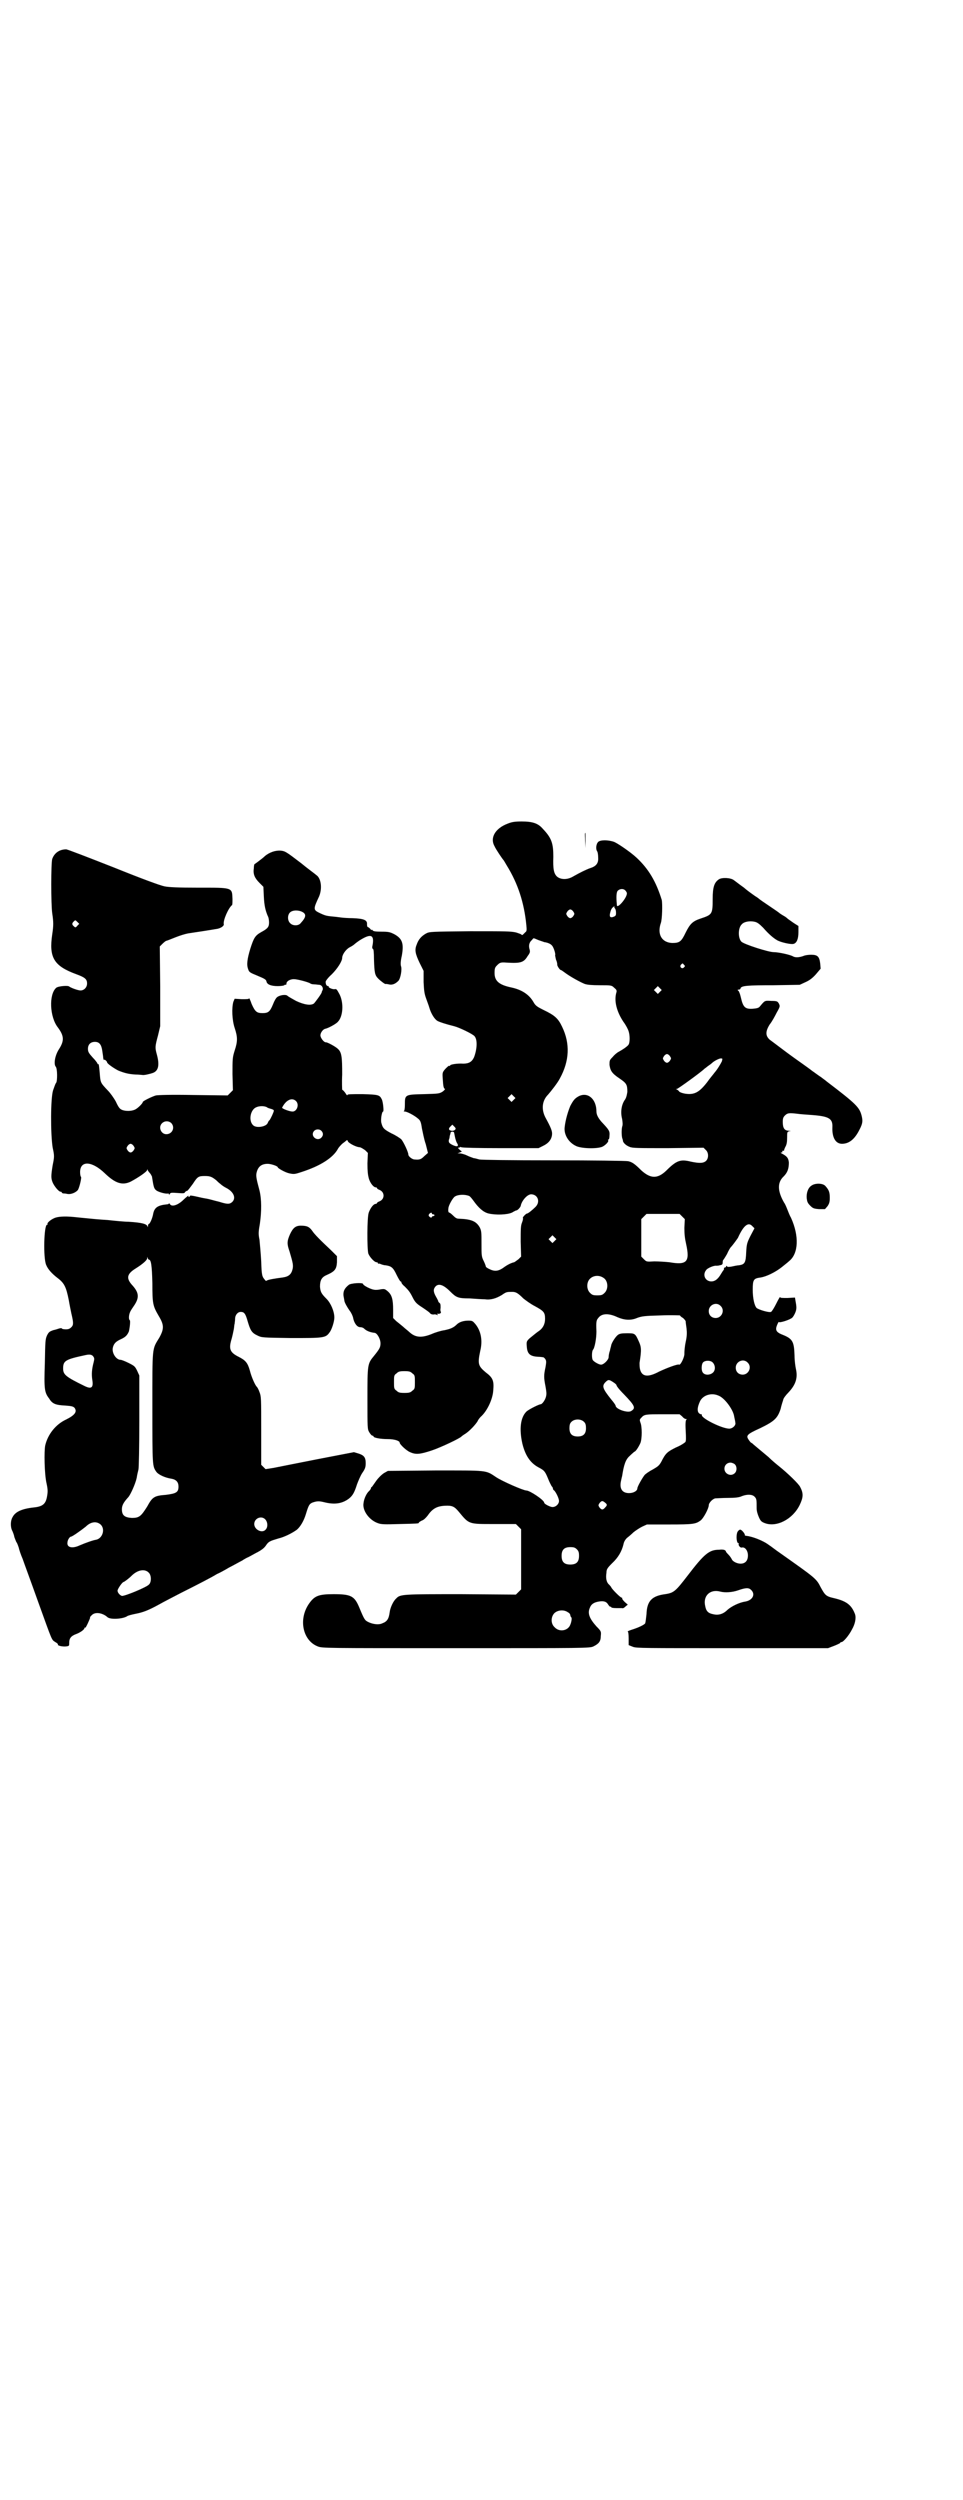 <?xml version="1.0" standalone="no"?>
<!DOCTYPE svg PUBLIC "-//W3C//DTD SVG 20010904//EN"
 "http://www.w3.org/TR/2001/REC-SVG-20010904/DTD/svg10.dtd">
<svg version="1.0" xmlns="http://www.w3.org/2000/svg"
 width="1106pt" height="2870pt" viewBox="0 0 1106 2870"
 preserveAspectRatio="xMidYMid meet">
<g transform="translate(0,2870) scale(0.5,-0.5)"
fill="#000000" stroke="none">
<path d="M1166 3849 c-29 -11 -41 -33 -30 -52 3 -7 18 -29 20 -31 1 -1 4 -6 8
-13 26 -42 40 -86 45 -137 1 -11 1 -14 -2 -16 -2 -2 -4 -4 -6 -6 -2 -1 -3 -1
-3 0 0 1 -6 3 -12 5 -12 3 -24 3 -106 3 -91 -1 -93 -1 -101 -5 -11 -6 -18 -14
-22 -26 -5 -12 -3 -21 7 -42 l9 -18 0 -26 c1 -21 2 -27 6 -38 2 -6 6 -16 7
-20 4 -14 12 -27 19 -31 6 -3 18 -7 38 -12 12 -3 43 -18 47 -23 7 -8 6 -29 -1
-48 -5 -11 -12 -15 -25 -15 -14 1 -30 -2 -30 -4 0 -1 -1 -2 -2 -1 -1 1 -5 -3
-9 -7 -7 -8 -7 -9 -6 -23 1 -17 2 -22 5 -23 1 0 -1 -3 -5 -6 -8 -5 -9 -5 -43
-6 -44 -1 -44 -1 -44 -24 0 -9 -1 -14 -2 -15 -2 0 -1 -1 2 -1 5 0 22 -9 30
-16 5 -4 7 -7 9 -22 2 -9 5 -26 9 -37 l5 -20 -8 -7 c-8 -8 -11 -9 -23 -8 -5 0
-14 7 -14 11 0 6 -11 29 -16 35 -3 3 -14 10 -23 14 -17 9 -20 12 -23 24 -2 7
1 26 4 26 2 0 0 22 -3 28 -5 10 -7 11 -44 12 -28 0 -35 0 -35 -2 0 -2 -2 0 -5
5 -3 4 -6 7 -7 7 0 0 -1 16 0 35 0 40 -1 51 -10 59 -5 5 -25 16 -28 15 -4 0
-12 10 -12 16 0 6 6 14 11 15 6 1 25 11 29 16 12 12 14 43 4 63 -6 11 -7 13
-11 12 -5 -1 -16 4 -14 6 1 0 0 1 -1 1 -4 0 -6 4 -6 10 0 2 6 10 14 17 13 13
24 30 24 38 0 7 8 19 17 24 6 3 10 6 11 7 1 1 6 5 12 9 27 17 35 13 29 -15 0
-2 0 -4 2 -5 1 0 2 -8 2 -23 1 -32 2 -37 10 -45 6 -6 17 -14 17 -12 0 0 3 0 7
-1 8 -2 15 1 22 8 5 5 9 27 6 34 -1 4 -1 11 2 24 5 28 1 39 -17 49 -10 5 -13
6 -30 6 -14 0 -19 1 -20 3 -1 2 -2 2 -2 1 0 -1 -2 0 -4 3 -2 2 -5 4 -6 4 0 0
-1 2 -1 6 1 10 -8 13 -33 14 -11 0 -21 1 -22 1 -1 0 -8 1 -16 2 -21 2 -23 2
-36 8 -17 8 -17 9 -3 39 7 17 5 38 -4 47 -5 4 -6 5 -18 14 -4 3 -13 10 -19 15
-34 26 -37 28 -47 29 -13 1 -26 -4 -36 -12 -4 -4 -12 -10 -16 -13 -5 -4 -9 -6
-9 -7 0 0 -1 -4 -1 -9 -2 -13 2 -22 13 -33 l9 -9 1 -22 c1 -22 4 -33 9 -45 2
-3 3 -10 3 -15 0 -10 -3 -14 -18 -22 -14 -8 -17 -13 -25 -38 -7 -23 -9 -37 -5
-47 2 -7 4 -8 21 -15 17 -7 20 -9 21 -13 1 -7 10 -11 26 -11 7 0 14 1 15 2 1
1 2 2 3 1 1 -1 2 1 2 3 0 5 8 10 17 10 8 0 34 -7 38 -10 1 -1 5 -2 9 -2 4 0 9
-1 11 -1 6 0 10 -7 8 -12 -1 -2 -2 -4 -2 -5 0 -3 -15 -23 -18 -26 -7 -5 -22
-3 -41 6 -9 5 -18 10 -20 12 -3 3 -16 2 -23 -3 -3 -2 -7 -9 -10 -17 -7 -17
-11 -20 -24 -20 -13 0 -17 3 -25 21 -3 9 -6 15 -6 13 0 -2 -4 -2 -17 -2 l-16
1 -3 -7 c-4 -14 -3 -42 3 -60 7 -21 7 -31 0 -52 -5 -16 -5 -19 -5 -54 l1 -37
-6 -6 -6 -6 -78 1 c-54 1 -81 0 -87 -1 -10 -3 -30 -13 -30 -15 0 -3 -11 -14
-17 -17 -7 -4 -22 -5 -31 -1 -5 2 -8 6 -14 19 -5 9 -13 20 -18 25 -18 19 -17
18 -19 41 -1 12 -2 21 -3 20 -1 -1 -2 0 -2 1 0 1 -5 8 -11 14 -9 10 -11 13
-11 20 0 10 6 16 16 16 10 0 15 -6 17 -21 1 -7 2 -13 2 -15 0 -2 1 -4 1 -5 0
-1 1 -1 1 0 2 1 7 -4 7 -6 0 -3 16 -14 26 -19 15 -6 24 -8 39 -9 8 0 15 -1 16
-1 3 -1 17 2 25 5 12 5 15 18 8 43 -4 15 -4 17 3 43 l5 21 0 91 -1 92 6 6 c4
4 8 7 9 7 1 0 11 4 21 8 10 4 23 8 29 9 6 1 20 3 33 5 12 2 26 4 31 5 10 1 19
7 18 11 -2 9 11 38 19 44 1 1 1 7 1 14 -1 27 1 26 -79 26 -46 0 -67 1 -77 3
-10 2 -51 17 -118 44 -56 22 -105 41 -108 41 -15 0 -27 -8 -32 -22 -3 -9 -3
-105 0 -125 3 -20 3 -28 0 -48 -8 -54 4 -73 56 -92 19 -7 24 -11 24 -21 0 -9
-7 -16 -15 -16 -6 0 -22 6 -26 9 -2 3 -26 1 -30 -3 -17 -15 -15 -67 4 -91 14
-19 15 -30 3 -49 -10 -15 -13 -35 -8 -41 4 -4 4 -33 1 -37 -2 -2 -4 -9 -7 -17
-6 -18 -6 -101 -1 -132 4 -18 4 -21 0 -40 -4 -25 -4 -30 0 -40 4 -9 14 -21 18
-21 2 0 3 -1 3 -2 0 -1 1 -1 3 -2 1 0 5 0 9 -1 9 -2 20 3 25 9 4 7 9 30 7 30
-1 1 -2 5 -2 11 0 27 27 26 57 -3 24 -23 40 -28 59 -19 17 9 38 23 38 27 0 2
1 2 1 0 1 -2 3 -5 5 -7 2 -2 4 -6 5 -8 4 -26 5 -28 10 -32 5 -4 23 -9 28 -7 0
0 1 -1 1 -2 0 -2 1 -1 2 1 2 3 4 3 18 2 13 -1 16 -1 17 2 1 1 3 3 5 3 2 1 7 8
13 16 11 17 13 18 28 18 12 0 16 -2 26 -10 2 -2 6 -6 9 -8 3 -3 9 -7 13 -9 18
-9 24 -24 14 -33 -6 -5 -11 -5 -30 1 -9 2 -22 6 -28 7 -7 1 -16 3 -20 4 -13 3
-19 4 -19 2 0 -1 -1 -2 -2 -2 -1 0 -2 1 -1 3 2 2 -6 -4 -11 -9 -13 -13 -28
-18 -32 -10 -1 1 -2 2 -2 1 0 -1 -2 -2 -4 -2 -21 -2 -29 -7 -32 -21 -2 -12 -8
-24 -10 -24 -1 0 -2 -2 -2 -4 0 -4 -1 -4 -1 -2 -2 6 -12 9 -44 11 -9 0 -30 2
-48 4 -18 1 -39 3 -48 4 -9 1 -22 2 -30 3 -21 2 -37 1 -45 -3 -9 -4 -16 -11
-15 -13 1 -1 0 -2 -1 -2 -7 0 -9 -76 -2 -92 4 -10 13 -20 26 -30 16 -12 20
-21 26 -51 2 -12 5 -26 6 -31 5 -21 5 -26 0 -31 -4 -4 -7 -5 -13 -5 -5 0 -9 1
-9 2 0 1 -2 1 -6 0 -3 -1 -9 -3 -14 -4 -8 -3 -10 -4 -14 -12 -4 -9 -4 -13 -5
-64 -2 -59 -1 -67 10 -81 7 -12 15 -15 37 -16 14 -1 18 -2 21 -5 7 -9 1 -17
-19 -27 -24 -11 -42 -34 -48 -59 -3 -13 -2 -67 3 -88 3 -14 3 -19 1 -30 -3
-17 -10 -23 -31 -25 -27 -3 -42 -10 -48 -22 -5 -8 -5 -21 -2 -29 2 -4 5 -11 6
-17 2 -5 4 -11 5 -12 1 -1 3 -6 5 -12 1 -5 5 -17 9 -26 3 -9 19 -52 35 -97 34
-94 31 -88 40 -94 4 -2 7 -5 6 -6 -1 -2 10 -5 19 -4 7 1 7 1 7 9 0 9 4 15 15
19 11 4 20 11 20 14 0 1 1 2 2 1 1 -1 11 21 11 23 -1 1 1 3 4 6 8 8 25 5 36
-5 7 -6 37 -4 46 3 2 1 9 3 19 5 16 3 29 8 51 20 14 8 38 20 53 28 36 18 71
36 82 43 5 2 18 9 28 15 10 5 24 13 30 16 6 4 12 7 12 7 1 0 10 5 19 10 14 7
20 12 24 18 6 9 9 10 29 16 13 3 31 12 42 20 8 7 16 20 21 37 6 20 8 22 14 25
11 4 16 4 28 1 24 -6 41 -3 56 8 9 7 13 14 19 33 3 8 8 20 12 26 7 10 8 14 8
23 0 13 -4 18 -17 22 l-10 3 -83 -16 c-46 -9 -91 -18 -101 -20 l-19 -3 -5 5
-5 5 0 79 c0 74 0 78 -4 88 -2 6 -5 11 -6 12 -3 2 -12 21 -16 37 -5 18 -10 24
-26 32 -20 10 -23 18 -16 41 2 7 4 17 5 22 1 5 1 11 2 13 0 2 1 7 1 11 0 9 6
16 13 16 8 0 11 -4 16 -22 6 -20 9 -26 22 -32 10 -5 10 -5 77 -6 75 0 80 0 89
13 5 6 11 25 11 34 0 14 -8 33 -18 43 -12 12 -14 16 -15 28 0 15 4 22 16 27
18 8 22 13 23 29 l0 14 -11 11 c-7 7 -18 17 -25 24 -7 7 -16 16 -20 22 -7 10
-12 13 -27 13 -12 0 -18 -5 -25 -20 -7 -16 -7 -22 -1 -39 8 -27 9 -32 7 -41
-3 -12 -9 -17 -23 -19 -16 -2 -34 -5 -36 -7 -1 -1 -3 -1 -4 1 -7 8 -8 10 -9
43 -1 18 -3 40 -4 50 -3 14 -2 19 1 37 4 28 4 56 -1 76 -7 26 -8 32 -7 39 3
15 11 22 26 22 7 0 23 -5 23 -8 0 -2 17 -12 27 -14 10 -2 12 -2 27 3 44 14 73
33 84 53 2 4 7 9 10 12 4 3 8 6 9 7 2 2 3 2 4 -1 1 -4 19 -14 28 -14 3 -1 8
-4 12 -7 l6 -6 -1 -24 c0 -18 1 -26 3 -34 3 -11 11 -21 16 -21 2 0 3 -1 3 -2
0 -1 3 -3 6 -4 12 -5 12 -21 0 -26 -3 -1 -6 -3 -6 -4 0 -1 -2 -2 -3 -2 -5 0
-12 -9 -16 -20 -4 -11 -4 -83 -1 -94 3 -8 14 -20 19 -20 2 0 3 -1 3 -2 0 -2 1
-2 1 -1 1 0 3 0 5 -1 2 -1 8 -3 12 -3 13 -2 17 -5 25 -22 4 -8 8 -15 9 -15 1
0 2 -1 2 -2 0 -2 3 -6 8 -10 9 -9 12 -13 18 -25 6 -12 10 -15 24 -24 6 -4 13
-9 15 -11 2 -3 5 -4 9 -4 3 1 6 0 8 -1 2 -1 2 -1 1 1 -1 2 -1 2 1 2 2 -1 4 0
6 1 1 2 1 3 1 3 -1 0 -2 4 -1 9 0 8 0 10 -3 12 -2 2 -3 3 -2 3 0 0 -2 5 -5 10
-7 12 -7 18 -2 24 7 8 18 5 34 -11 14 -14 18 -16 45 -16 13 -1 29 -2 35 -2 13
-2 26 2 39 10 10 7 11 7 24 7 8 0 13 -3 25 -15 5 -4 17 -13 27 -18 20 -11 23
-14 23 -29 0 -12 -5 -21 -13 -27 -6 -4 -12 -9 -23 -18 -6 -6 -7 -7 -6 -18 1
-17 7 -23 26 -24 5 0 10 -1 11 -1 2 0 4 -2 6 -5 2 -4 2 -6 0 -18 -4 -18 -4
-24 0 -44 2 -12 3 -17 1 -24 -2 -8 -9 -17 -12 -17 -4 0 -28 -12 -33 -17 -13
-13 -17 -39 -9 -74 7 -28 19 -45 39 -55 11 -6 13 -8 20 -25 3 -8 7 -15 8 -17
2 -2 3 -4 3 -5 0 -2 1 -4 3 -5 4 -4 11 -18 11 -24 0 -7 -7 -14 -15 -14 -5 0
-19 7 -19 10 0 6 -33 28 -41 28 -7 0 -57 22 -70 31 -24 16 -18 15 -140 15
l-108 -1 -9 -5 c-6 -4 -13 -11 -18 -18 -5 -7 -9 -13 -10 -14 -1 0 -2 -1 -2 -3
0 -1 -2 -4 -4 -6 -6 -5 -12 -18 -13 -28 -3 -17 13 -39 33 -46 8 -3 16 -3 49
-2 42 1 45 1 45 3 0 1 3 3 7 5 4 1 9 6 13 11 11 16 21 22 40 23 17 1 22 -2 32
-14 24 -29 22 -28 82 -28 l49 0 6 -6 6 -6 0 -69 0 -69 -6 -6 -6 -6 -125 1
c-135 0 -141 0 -150 -10 -7 -6 -14 -22 -15 -32 -2 -15 -6 -21 -17 -25 -8 -4
-22 -2 -32 3 -8 4 -9 5 -21 34 -11 26 -19 30 -59 30 -35 0 -44 -4 -57 -23 -24
-36 -13 -84 21 -97 10 -4 16 -4 318 -4 294 0 307 0 315 4 12 6 17 11 17 24 1
10 1 11 -10 22 -16 18 -21 30 -15 43 3 8 9 12 20 14 12 2 18 0 22 -7 2 -3 4
-5 5 -5 1 1 2 0 2 -1 0 -1 4 -2 12 -2 6 0 12 0 13 0 1 -1 4 0 7 3 l6 5 -7 6
c-4 4 -6 7 -6 8 1 1 0 2 -1 2 -2 -1 -24 21 -24 24 0 0 -2 3 -5 6 -6 5 -8 15
-6 27 0 8 2 11 13 22 14 13 22 27 26 43 1 6 4 11 8 15 4 3 11 9 15 13 5 4 14
10 20 13 l11 5 52 0 c54 0 60 1 71 9 7 5 19 28 19 35 0 6 10 16 16 16 3 0 15
1 28 1 16 0 26 1 32 4 13 5 24 4 29 -1 5 -5 5 -7 5 -27 0 -6 2 -13 5 -20 4 -9
6 -11 14 -14 27 -10 64 9 80 42 8 17 9 26 1 41 -3 7 -29 32 -49 48 -5 4 -16
13 -24 21 -19 16 -35 29 -38 32 -2 0 -5 4 -7 7 -7 10 -5 13 26 27 33 16 40 23
47 44 2 9 5 18 6 21 0 3 6 11 12 17 17 18 22 34 17 55 -1 5 -3 18 -3 30 -1 31
-4 38 -26 47 -16 6 -19 11 -14 23 2 5 4 8 4 7 1 -3 26 5 31 10 2 2 5 7 7 12 3
8 3 12 0 28 l-1 6 -17 -1 c-13 0 -17 0 -17 2 0 2 -4 -5 -9 -15 -5 -10 -10 -18
-12 -19 -5 -2 -28 5 -33 9 -5 5 -9 22 -9 42 0 23 2 26 18 28 13 2 34 12 49 24
6 5 14 11 17 14 21 17 23 57 4 99 -3 5 -6 13 -8 18 -2 5 -5 13 -8 17 -15 26
-16 46 -1 60 9 9 12 18 12 32 -1 10 -4 14 -15 20 -4 2 -5 3 -2 3 2 0 3 1 2 2
-1 1 0 2 2 2 2 0 3 1 2 1 0 1 1 4 3 8 3 5 4 11 4 21 0 13 0 14 6 15 4 0 4 0
-2 1 -10 0 -14 6 -14 20 0 8 1 11 5 15 6 6 10 6 28 4 6 -1 21 -2 35 -3 38 -3
47 -8 46 -28 -1 -23 7 -38 22 -38 16 0 29 10 40 32 8 15 8 21 5 33 -5 19 -13
27 -80 78 -2 2 -8 6 -13 10 -5 3 -14 10 -20 14 -10 8 -39 28 -47 34 -6 4 -44
33 -51 38 -10 9 -10 19 0 35 5 6 12 19 16 27 8 14 8 15 5 21 -3 5 -4 6 -17 6
-16 1 -15 1 -26 -12 -3 -4 -6 -5 -17 -6 -17 -1 -22 3 -27 25 -2 9 -5 17 -7 17
-1 1 -1 2 2 2 2 0 4 1 4 3 2 6 16 7 76 7 l60 1 13 6 c9 4 16 9 24 18 l11 13
-1 12 c-2 16 -6 20 -21 20 -6 0 -14 -1 -18 -3 -9 -3 -17 -4 -23 -1 -6 4 -34
10 -45 10 -12 0 -68 18 -74 24 -8 8 -8 32 1 40 5 6 18 8 28 6 7 -1 12 -5 21
-14 13 -15 24 -24 31 -28 7 -5 33 -11 39 -9 7 2 11 11 11 27 l0 14 -11 7 c-7
5 -13 9 -14 10 -2 2 -6 5 -10 7 -5 3 -8 5 -9 6 -1 1 -11 8 -23 16 -12 8 -22
15 -23 16 -1 1 -5 4 -10 7 -4 3 -16 11 -25 19 -10 7 -20 15 -23 17 -7 6 -28 7
-35 2 -10 -7 -14 -17 -14 -45 0 -35 -1 -36 -28 -45 -18 -6 -24 -12 -34 -32
-10 -21 -14 -24 -31 -24 -24 1 -35 20 -26 46 3 8 4 44 2 53 -13 42 -30 71 -58
97 -14 13 -42 32 -51 36 -14 5 -32 5 -37 0 -5 -5 -6 -17 -2 -22 1 -2 2 -8 2
-14 1 -13 -5 -20 -18 -24 -9 -3 -25 -11 -39 -19 -13 -8 -28 -8 -37 -1 -8 7
-10 18 -9 46 0 31 -4 43 -24 64 -11 13 -24 17 -49 17 -15 0 -22 -1 -32 -5z
m270 -153 c2 -2 4 -5 4 -7 0 -11 -23 -37 -23 -27 -2 20 -1 30 2 33 5 5 13 5
17 1z m-25 -37 c0 -1 0 -3 1 -4 2 -2 3 -6 3 -11 0 -6 -1 -7 -6 -9 -8 -3 -10 1
-7 11 1 5 4 10 6 11 3 3 6 4 3 2z m-94 -12 c3 -5 3 -5 0 -10 -2 -3 -5 -5 -7
-5 -2 0 -5 2 -7 5 -3 5 -3 5 0 10 2 3 5 5 7 5 2 0 5 -2 7 -5z m-622 -1 c9 -5
8 -12 -4 -25 -5 -7 -18 -7 -24 -1 -7 6 -7 19 -1 25 6 6 20 6 29 1z m-517 -31
c-4 -5 -5 -5 -8 -2 -5 4 -5 7 -1 11 4 4 4 4 8 0 l5 -5 -4 -4z m1058 -33 c5 -2
12 -4 14 -5 8 -1 15 -4 18 -8 4 -4 9 -21 7 -22 0 -1 1 -5 2 -10 2 -4 3 -9 3
-11 -1 -3 6 -13 8 -13 1 0 4 -2 8 -5 13 -10 37 -23 47 -27 6 -2 16 -3 35 -3
26 0 27 0 33 -6 5 -4 6 -6 5 -10 -6 -19 0 -44 16 -68 6 -8 11 -18 12 -22 3 -9
3 -25 0 -30 -2 -4 -14 -12 -25 -18 -3 -2 -8 -6 -12 -11 -7 -7 -7 -8 -7 -18 2
-13 5 -19 23 -31 16 -11 18 -14 18 -31 -1 -6 -2 -12 -5 -17 -9 -12 -11 -30 -7
-45 1 -7 2 -13 0 -18 -2 -9 -1 -25 1 -28 0 -1 1 -3 1 -5 1 -4 7 -10 15 -13 6
-3 20 -3 88 -3 l82 1 5 -5 c7 -6 7 -19 1 -25 -6 -6 -16 -6 -35 -2 -24 6 -33 3
-57 -21 -20 -19 -36 -18 -57 1 -15 15 -21 19 -30 21 -5 1 -81 2 -171 2 -100 0
-166 1 -171 2 -4 1 -10 3 -13 3 -2 1 -9 3 -15 6 -6 3 -14 5 -17 5 l-5 0 5 2 5
2 -6 5 c-3 3 -4 5 -2 4 1 0 3 0 3 1 0 1 1 1 4 0 2 -1 37 -2 90 -2 l87 0 10 5
c13 6 20 15 21 26 1 8 -3 17 -15 39 -10 19 -8 39 6 53 7 8 22 27 27 37 22 40
24 80 5 119 -9 19 -17 26 -42 38 -16 8 -19 10 -24 19 -10 17 -27 28 -51 33
-28 6 -38 15 -38 33 0 11 1 13 6 18 6 6 8 7 21 6 33 -2 40 0 49 15 6 8 6 10 4
17 -2 8 0 15 6 20 4 5 2 5 14 0z m335 -57 c3 -3 3 -3 0 -6 -4 -5 -11 1 -7 6 4
4 4 4 7 0z m-55 -62 l-5 -5 -4 4 -5 5 4 4 5 5 4 -4 5 -5 -4 -4z m23 -148 c3
-5 3 -5 0 -10 -2 -3 -5 -5 -7 -5 -2 0 -5 2 -7 5 -3 5 -3 5 0 10 2 3 5 5 7 5 2
0 5 -2 7 -5z m119 -12 c-3 -6 -10 -18 -17 -26 -2 -3 -10 -12 -17 -22 -18 -23
-29 -29 -50 -26 -6 1 -12 3 -14 5 -1 2 -4 4 -6 5 -2 0 -2 1 1 1 2 0 55 38 64
47 2 1 5 4 8 6 3 2 7 5 8 6 5 5 15 10 20 11 5 0 5 0 3 -7z m-478 -88 l-5 -5
-4 4 -5 5 4 4 5 5 4 -4 5 -5 -4 -4z m-500 -3 c8 -8 2 -24 -8 -24 -7 0 -25 7
-24 9 9 18 23 24 32 15z m-67 -14 c2 -2 7 -3 10 -4 3 -1 6 -2 6 -4 0 -3 -7
-18 -10 -22 -2 -1 -3 -4 -4 -6 -3 -9 -27 -13 -34 -5 -9 9 -7 29 3 38 7 6 21 7
29 3z m-220 -36 c10 -10 3 -26 -11 -26 -12 0 -19 16 -10 25 6 6 15 6 21 1z
m653 -15 c-3 -4 -10 -4 -14 -1 -1 2 -1 4 2 7 l5 5 4 -4 c4 -4 4 -5 3 -7z
m-308 -3 c5 -5 5 -11 0 -16 -10 -10 -27 5 -16 16 4 4 12 4 16 0z m305 -4 c0 0
1 -5 2 -10 1 -5 3 -11 4 -13 6 -9 2 -11 -9 -6 -8 4 -10 6 -9 12 1 2 2 6 2 9 1
3 2 6 2 8 1 2 6 3 8 0z m-736 -31 c3 -5 3 -5 0 -10 -2 -3 -5 -5 -7 -5 -2 0 -5
2 -7 5 -3 5 -3 5 0 10 2 3 5 5 7 5 2 0 5 -2 7 -5z m771 -115 c2 -1 6 -6 9 -10
12 -17 23 -27 35 -30 17 -4 43 -3 54 2 5 3 9 5 10 5 3 0 9 7 10 10 2 12 15 27
24 27 15 0 22 -17 10 -29 -7 -7 -17 -15 -19 -15 -3 0 -11 -9 -10 -10 1 -1 0
-6 -2 -11 -3 -7 -3 -16 -3 -44 l1 -34 -6 -6 c-4 -3 -8 -6 -10 -7 -6 -1 -16 -6
-24 -12 -11 -8 -20 -10 -32 -4 -5 2 -9 5 -9 6 0 1 -2 7 -5 13 -5 10 -5 13 -5
39 0 26 0 30 -4 38 -8 14 -19 19 -48 20 -5 0 -8 2 -13 7 -4 4 -8 7 -9 7 -2 0
-3 4 -2 10 0 6 10 24 15 27 8 5 24 5 33 1z m-86 -40 c0 -1 1 -2 3 -2 2 0 3 -1
3 -2 0 -1 -1 -2 -3 -2 -1 0 -3 -1 -3 -2 -1 -2 -2 -2 -5 0 -3 3 -3 4 -1 7 3 3
6 4 6 1z m575 -7 l6 -6 -1 -20 c0 -14 1 -24 4 -37 9 -41 2 -49 -38 -42 -9 1
-25 2 -35 2 -18 -1 -18 -1 -24 5 l-6 6 0 43 0 43 6 6 6 6 38 0 38 0 6 -6z
m161 -22 l5 -5 -9 -17 c-8 -16 -9 -19 -10 -38 -1 -24 -3 -28 -17 -30 -4 0 -12
-2 -17 -3 -7 -1 -10 -1 -10 1 0 1 -1 1 -2 0 0 -2 -2 -3 -3 -3 -1 0 -2 -1 -2
-2 0 -2 0 -3 -1 -4 -1 -1 -3 -4 -6 -9 -7 -12 -14 -17 -22 -17 -14 0 -21 15
-12 26 3 5 19 11 23 10 1 0 5 0 8 1 6 1 7 2 7 7 0 3 1 6 2 6 0 0 4 6 8 13 3 7
7 14 9 16 4 4 14 18 16 21 13 29 24 37 33 27z m-454 -34 l-5 -5 -4 4 -5 5 4 4
5 5 4 -4 5 -5 -4 -4z m-932 -43 c5 0 7 -13 8 -54 0 -48 1 -52 15 -76 12 -20
12 -29 1 -49 -17 -28 -16 -18 -16 -161 0 -134 0 -134 9 -147 5 -7 21 -14 35
-16 11 -2 16 -8 16 -18 0 -13 -5 -16 -29 -19 -27 -2 -31 -5 -43 -27 -14 -22
-18 -26 -35 -26 -17 1 -23 6 -23 20 0 9 4 16 15 28 5 6 16 30 19 44 1 7 3 15
4 19 1 4 2 54 2 112 l0 104 -5 11 c-5 10 -6 11 -20 18 -8 4 -16 7 -18 7 -10 0
-20 15 -18 27 2 10 7 15 18 20 11 5 15 9 19 18 2 8 4 25 2 26 -3 2 -2 13 1 19
1 3 6 10 10 16 11 17 10 28 -4 44 -16 17 -14 27 7 40 16 10 26 19 26 23 0 4 1
4 1 1 1 -2 2 -4 3 -4z m1047 -44 c8 -8 8 -24 0 -32 -5 -5 -7 -6 -17 -6 -10 0
-12 1 -17 6 -8 8 -8 24 0 32 9 9 24 9 34 0z m266 -62 c11 -10 3 -28 -11 -28
-9 0 -16 6 -16 16 0 14 17 22 27 12z m-237 -26 c16 -7 31 -8 45 -2 11 4 16 5
56 6 23 1 43 0 43 0 0 -1 3 -4 7 -6 3 -3 6 -6 6 -8 0 -2 1 -9 2 -16 1 -10 1
-18 -2 -31 -2 -9 -3 -21 -3 -26 1 -8 -9 -28 -12 -26 -3 2 -29 -8 -46 -16 -26
-14 -40 -12 -44 6 -1 4 -1 11 -1 14 5 31 4 37 -2 50 -8 18 -9 18 -27 18 -13 0
-17 -1 -21 -4 -5 -4 -13 -16 -15 -23 0 -2 -2 -7 -3 -13 -2 -5 -3 -12 -3 -15 0
-6 -12 -18 -18 -17 -4 0 -15 6 -18 10 -3 3 -3 20 0 24 4 4 8 26 8 42 -1 25 0
26 5 32 8 10 24 10 43 1z m-1204 -90 c3 -4 3 -6 1 -14 -4 -15 -5 -27 -3 -40 3
-18 -2 -22 -18 -14 -43 21 -49 26 -49 40 0 18 5 21 52 31 9 2 14 1 17 -3z
m1423 -14 c6 -6 7 -17 1 -23 -6 -6 -18 -7 -23 -1 -5 5 -4 22 1 25 5 4 16 4 21
-1z m80 0 c11 -10 3 -28 -11 -28 -9 0 -16 6 -16 16 0 14 17 22 27 12z m-309
-45 c5 -3 8 -6 8 -7 0 -2 6 -10 17 -21 26 -27 28 -32 16 -39 -9 -4 -35 5 -35
13 0 1 -4 7 -10 14 -20 25 -22 31 -13 40 6 6 8 6 17 0z m242 -31 c14 -5 33
-31 36 -46 1 -6 3 -13 3 -16 2 -6 -6 -14 -14 -14 -16 0 -63 23 -63 31 0 2 -1
3 -2 2 -1 0 -3 1 -5 3 -4 5 -3 14 3 27 7 14 26 20 42 13z m-83 -48 c3 -4 7 -6
9 -6 2 0 2 -1 1 -1 -2 -1 -3 -7 -2 -25 1 -18 1 -25 -1 -27 -2 -2 -11 -8 -21
-12 -20 -10 -24 -13 -34 -33 -5 -9 -8 -11 -20 -18 -8 -4 -16 -10 -18 -12 -5
-6 -17 -27 -17 -31 0 -6 -9 -11 -19 -11 -15 0 -22 9 -19 26 1 4 2 10 3 13 4
26 8 38 17 46 5 5 10 9 11 10 3 0 10 11 14 20 4 10 4 38 0 47 -2 6 -2 7 2 11
7 8 10 8 49 8 l39 0 6 -5z m-225 -13 c3 -3 4 -7 4 -14 0 -13 -6 -19 -19 -19
-13 0 -19 6 -19 19 0 7 1 11 4 14 7 8 23 8 30 0z m346 -97 c5 -5 5 -15 0 -20
-9 -9 -24 -2 -24 10 0 8 6 14 14 14 3 0 8 -2 10 -4z m-298 -88 c5 -4 5 -6 0
-11 -5 -6 -8 -6 -13 0 -3 5 -3 5 0 10 5 6 7 6 13 1z m-781 -38 c6 -6 7 -18 1
-24 -8 -9 -26 0 -26 13 0 13 16 20 25 11z m-377 -13 c10 -11 3 -31 -11 -34 -7
-1 -24 -7 -38 -13 -17 -8 -30 -5 -28 7 0 5 5 13 8 13 3 0 24 15 34 23 12 12
26 13 35 4z m1093 -56 c4 -4 5 -7 5 -15 0 -14 -6 -20 -20 -20 -14 0 -20 6 -20
20 0 14 6 20 20 20 8 0 11 -1 15 -5z m-983 -54 c6 -6 6 -22 0 -27 -5 -6 -56
-27 -62 -26 -4 1 -10 7 -10 12 0 4 11 20 14 20 1 0 11 7 18 14 14 14 31 17 40
7z m963 -91 c3 -1 5 -5 5 -6 0 -2 1 -4 2 -5 2 -1 1 -10 -2 -17 -5 -14 -25 -18
-36 -6 -9 8 -9 23 -1 32 8 8 23 9 32 2z"/>
<path d="M1329 3223 c-9 -5 -12 -9 -19 -22 -5 -12 -11 -31 -13 -49 -2 -17 9
-35 26 -43 12 -6 47 -7 60 -2 7 3 16 12 14 15 -1 1 0 2 1 2 1 0 2 4 2 9 1 10
-1 13 -18 31 -7 8 -12 16 -12 24 0 29 -20 46 -41 35z"/>
<path d="M1344 3827 c-1 -1 0 -9 0 -18 l1 -16 0 18 c0 16 0 19 -1 16z"/>
<path d="M1864 3018 c-8 -5 -12 -17 -11 -29 1 -8 2 -11 8 -17 6 -6 8 -7 20 -8
l14 0 6 7 c4 6 5 10 5 19 0 13 -2 18 -10 27 -6 7 -24 7 -32 1z"/>
<path d="M801 2790 c-10 -8 -13 -15 -12 -25 1 -6 2 -10 2 -11 0 -4 7 -16 12
-23 4 -5 7 -12 8 -16 2 -12 9 -22 16 -22 3 0 7 -1 9 -3 6 -6 15 -9 24 -10 6 0
14 -14 14 -24 0 -9 -2 -13 -15 -29 -15 -18 -15 -20 -15 -98 0 -68 0 -70 4 -77
3 -5 6 -8 7 -8 2 0 3 -1 3 -2 0 -3 16 -6 33 -6 15 0 27 -4 27 -8 0 -4 16 -19
24 -22 13 -6 23 -5 50 4 21 7 65 28 68 32 1 1 5 4 10 7 10 7 22 20 27 28 1 3
5 8 7 10 15 13 28 41 29 61 2 22 -1 29 -17 41 -18 15 -19 20 -13 49 6 24 2 46
-11 62 -6 7 -7 8 -16 8 -11 0 -21 -3 -27 -9 -7 -7 -14 -10 -28 -13 -8 -1 -21
-5 -30 -9 -23 -9 -37 -8 -51 5 -3 3 -10 8 -14 12 -5 4 -12 10 -16 13 l-7 7 0
19 c0 24 -3 34 -12 42 -7 6 -8 6 -16 5 -4 -1 -11 -2 -16 -1 -8 1 -25 10 -25
13 0 4 -29 2 -33 -2z m146 -203 c6 -4 6 -6 6 -20 0 -14 0 -16 -6 -20 -4 -4 -7
-5 -18 -5 -11 0 -14 1 -18 5 -6 4 -6 6 -6 20 0 14 0 16 6 20 4 4 7 5 18 5 11
0 14 -1 18 -5z"/>
<path d="M1700 2228 c-2 0 -4 -2 -6 -5 -4 -9 -2 -28 3 -26 1 1 1 1 0 -1 -2 -3
3 -10 7 -9 7 2 14 -7 14 -18 0 -12 -6 -19 -17 -19 -8 0 -18 5 -20 10 -1 2 -4
7 -8 11 -4 4 -6 7 -6 7 1 0 1 1 -1 2 -1 2 -7 3 -14 2 -23 0 -34 -9 -73 -60
-27 -35 -31 -39 -51 -42 -31 -4 -42 -16 -43 -46 -1 -9 -2 -18 -3 -21 -2 -3
-13 -9 -32 -15 -6 -2 -10 -4 -8 -4 1 0 2 -5 2 -16 l0 -15 10 -4 c8 -3 27 -3
228 -3 l220 0 13 5 c8 3 14 6 15 7 0 1 1 2 3 2 4 0 17 15 24 29 7 12 10 26 7
35 -8 21 -19 30 -49 37 -18 4 -20 7 -30 25 -10 20 -12 21 -94 79 -9 6 -20 15
-25 18 -13 10 -39 20 -53 21 -2 1 -3 1 -2 2 0 3 -8 13 -11 12z m25 -138 c11
-10 4 -24 -13 -27 -14 -2 -32 -11 -41 -19 -10 -10 -21 -13 -33 -10 -11 2 -16
7 -18 18 -6 24 11 40 34 34 11 -3 28 -2 42 3 17 6 24 6 29 1z"/>
</g>
</svg>

